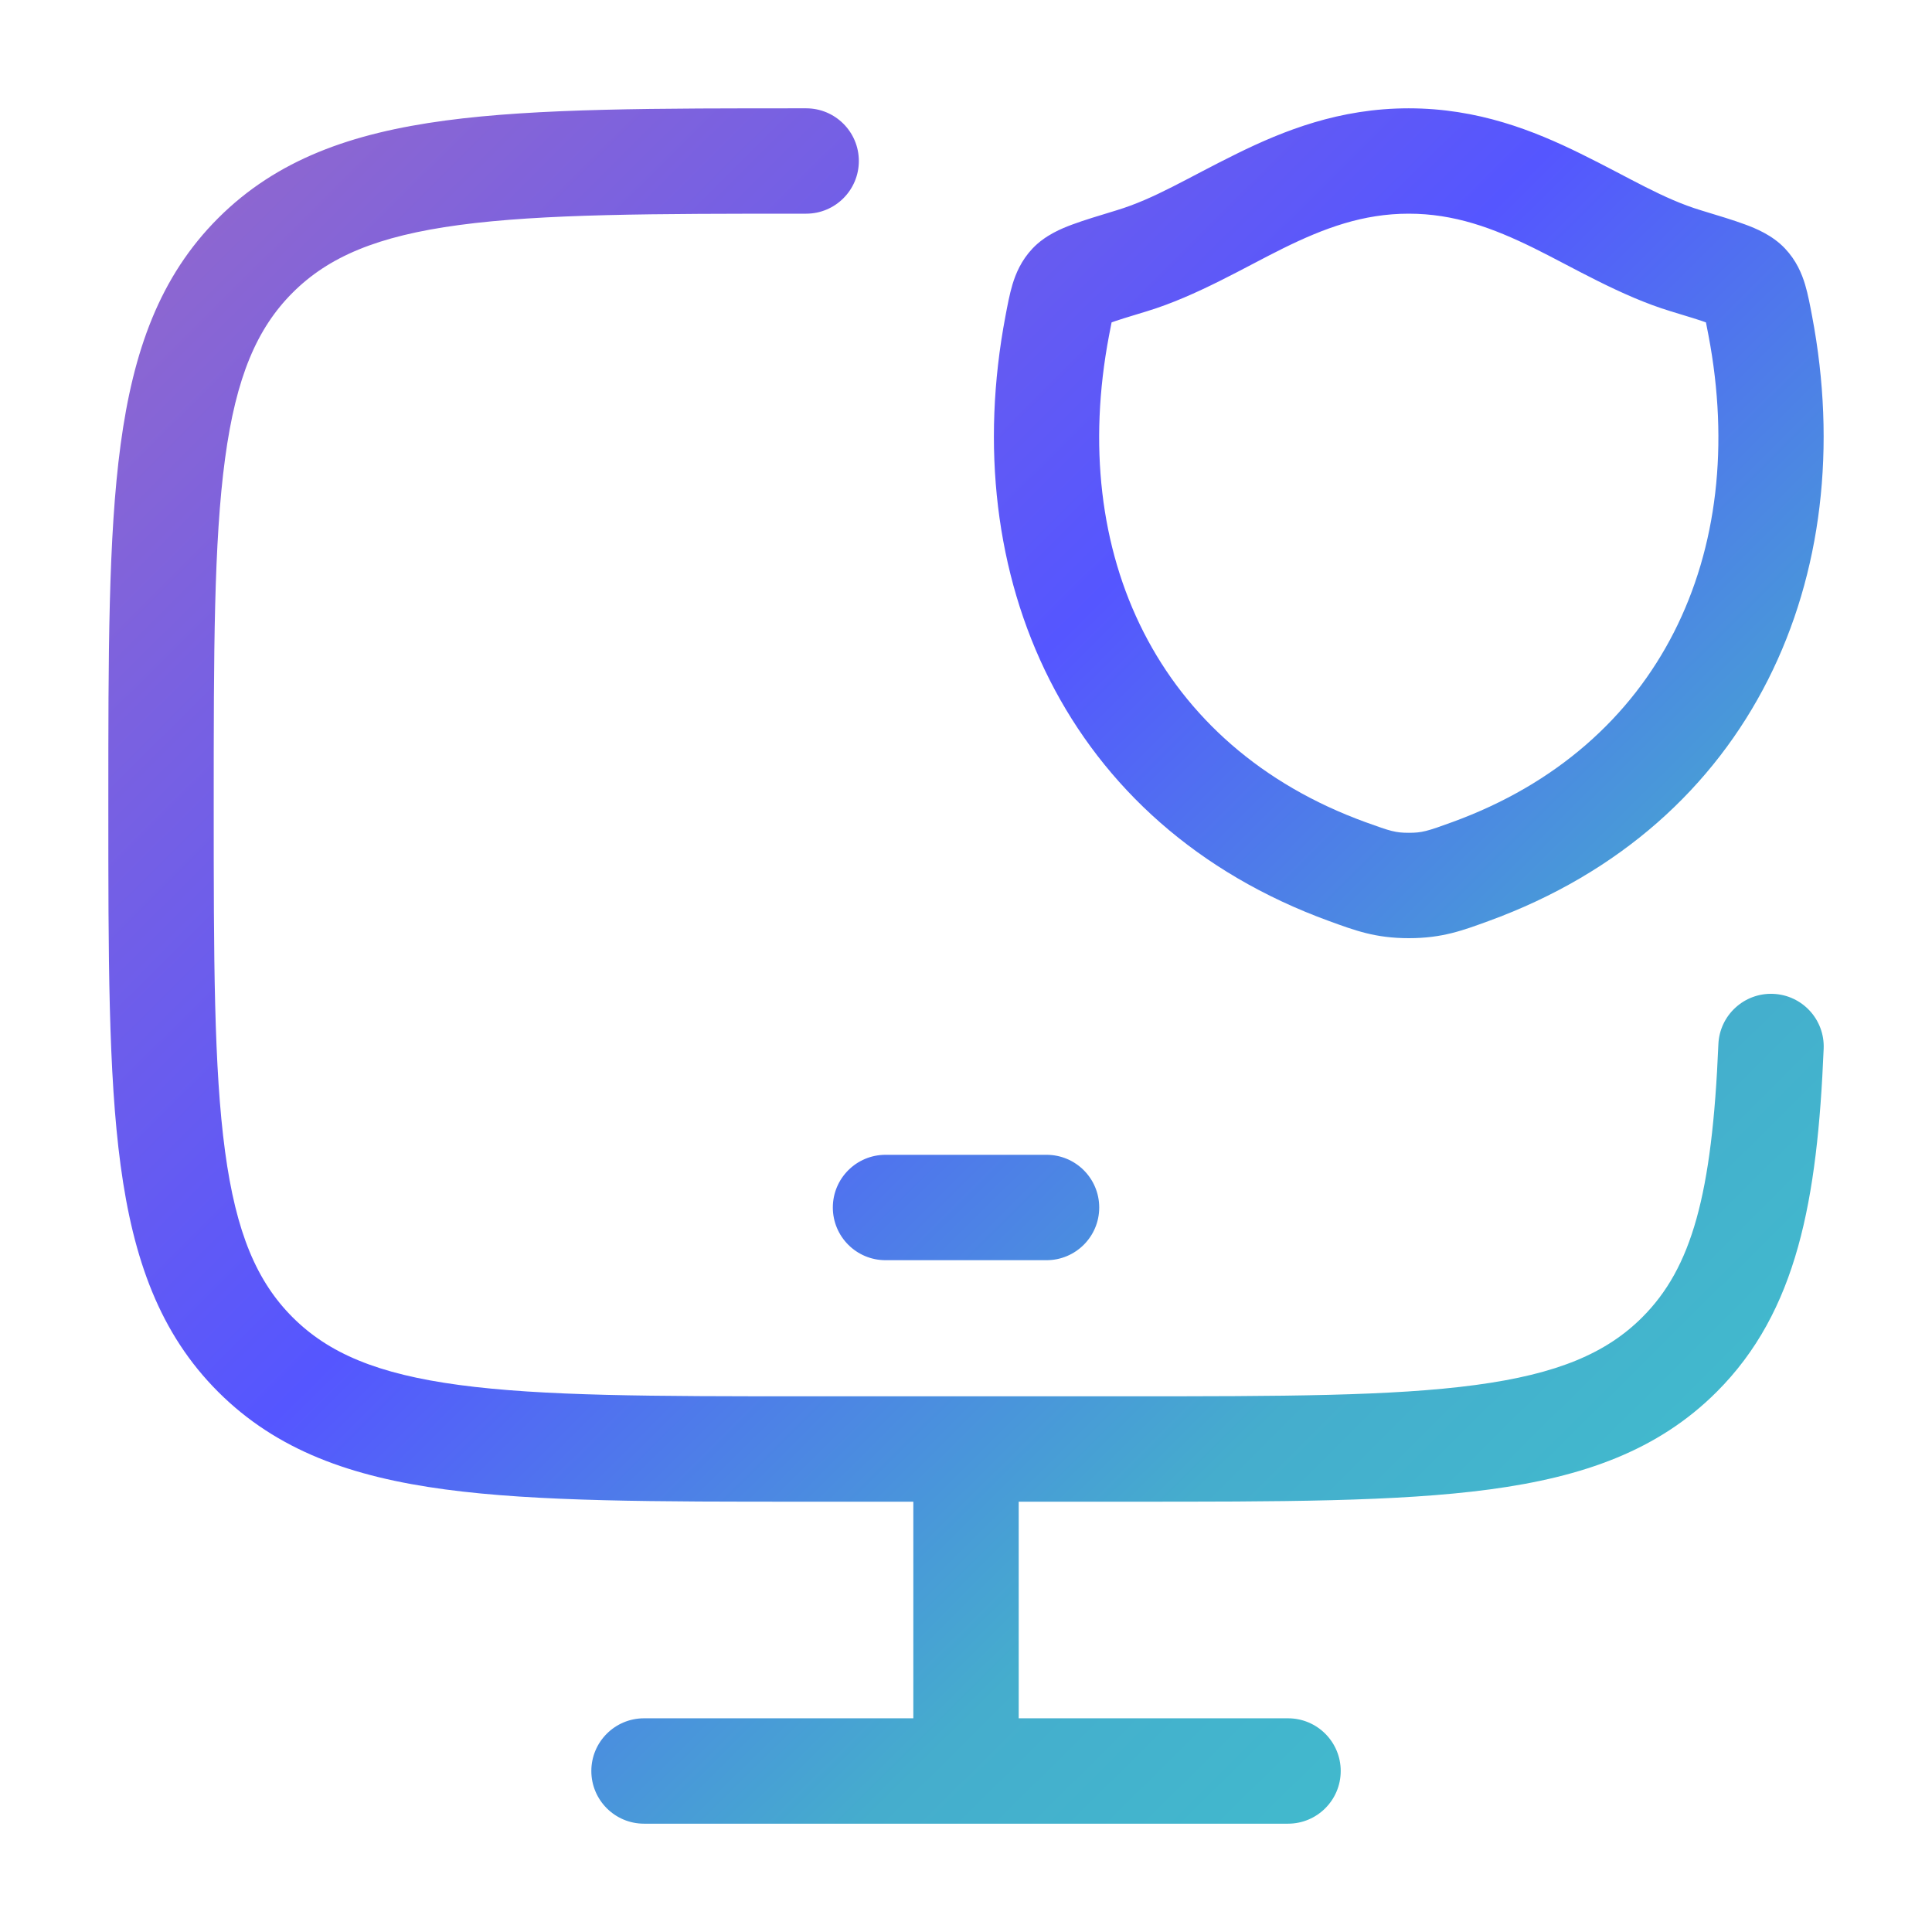 <svg width="110" height="110" viewBox="0 0 110 110" fill="none" xmlns="http://www.w3.org/2000/svg">
<path d="M95.616 77.13L93.497 75.007L93.497 75.007L95.616 77.13ZM14.547 77.13L12.428 79.253L12.428 79.253L14.547 77.13ZM45.899 12.166C47.556 12.166 48.899 10.823 48.899 9.166C48.899 7.51 47.556 6.167 45.899 6.167V12.166ZM103.832 59.708C103.901 58.052 102.615 56.655 100.959 56.586C99.304 56.517 97.906 57.803 97.837 59.459L103.832 59.708ZM36.668 97.833C35.011 97.833 33.668 99.176 33.668 100.833C33.668 102.49 35.011 103.833 36.668 103.833V97.833ZM73.335 103.833C74.992 103.833 76.335 102.49 76.335 100.833C76.335 99.176 74.992 97.833 73.335 97.833V103.833ZM50.418 65.75C48.761 65.75 47.418 67.093 47.418 68.75C47.418 70.407 48.761 71.75 50.418 71.75V65.75ZM59.585 71.75C61.242 71.75 62.585 70.407 62.585 68.75C62.585 67.093 61.242 65.75 59.585 65.75V71.75ZM64.434 14.848L63.564 11.977L63.564 11.977L64.434 14.848ZM76.715 49.628L75.689 52.447L75.689 52.447L76.715 49.628ZM60.194 18.551L57.247 17.992L57.247 17.992L60.194 18.551ZM95.984 14.849L95.115 17.72L95.115 17.72L95.984 14.849ZM83.711 49.627L82.685 46.808L82.685 46.808L83.711 49.627ZM100.225 18.551L103.172 17.992L103.172 17.992L100.225 18.551ZM60.968 16.209L63.146 18.272L63.146 18.272L60.968 16.209ZM45.899 85.5H64.264V79.5H45.899V85.5ZM64.264 85.5C72.837 85.5 79.568 85.506 84.815 84.802C90.148 84.086 94.395 82.588 97.736 79.253L93.497 75.007C91.457 77.042 88.687 78.229 84.017 78.855C79.262 79.493 73.007 79.5 64.264 79.5V85.5ZM6.168 45.833C6.168 54.391 6.162 61.111 6.867 66.35C7.585 71.676 9.087 75.918 12.428 79.253L16.666 75.007C14.628 72.972 13.441 70.208 12.813 65.549C12.174 60.804 12.168 54.56 12.168 45.833H6.168ZM45.899 79.5C37.157 79.5 30.901 79.493 26.146 78.855C21.477 78.229 18.706 77.042 16.666 75.007L12.428 79.253C15.768 82.588 20.015 84.086 25.348 84.802C30.595 85.506 37.326 85.5 45.899 85.5V79.5ZM45.899 6.167C37.326 6.167 30.595 6.16 25.348 6.864C20.015 7.58 15.768 9.079 12.428 12.413L16.666 16.659C18.706 14.624 21.477 13.438 26.146 12.811C30.901 12.173 37.157 12.166 45.899 12.166V6.167ZM12.168 45.833C12.168 37.106 12.174 30.863 12.813 26.117C13.441 21.458 14.628 18.694 16.666 16.659L12.428 12.413C9.087 15.748 7.585 19.99 6.867 25.316C6.162 30.555 6.168 37.276 6.168 45.833H12.168ZM97.837 59.459C97.482 68.003 96.323 72.186 93.497 75.007L97.736 79.253C102.33 74.666 103.473 68.327 103.832 59.708L97.837 59.459ZM52.001 82.5V100.833H58.001V82.5H52.001ZM36.668 103.833H73.335V97.833H36.668V103.833ZM50.418 71.75H59.585V65.75H50.418V71.75ZM65.304 17.72C68.12 16.866 70.924 15.188 73.074 14.13C75.413 12.979 77.615 12.166 80.206 12.166V6.167C76.266 6.167 73.087 7.436 70.424 8.747C67.573 10.15 65.756 11.313 63.564 11.977L65.304 17.72ZM77.74 46.808C65.891 42.498 60.786 31.52 63.142 19.111L57.247 17.992C54.438 32.79 60.621 46.966 75.689 52.447L77.74 46.808ZM96.854 11.977C94.661 11.313 92.842 10.15 89.99 8.747C87.326 7.436 84.145 6.167 80.206 6.167V12.166C82.797 12.166 85.001 12.979 87.341 14.13C89.493 15.189 92.299 16.867 95.115 17.72L96.854 11.977ZM84.736 52.447C99.805 46.966 105.981 32.788 103.172 17.992L97.277 19.111C99.633 31.522 94.533 42.499 82.685 46.808L84.736 52.447ZM95.115 17.72C96.172 18.04 96.828 18.24 97.28 18.409C97.496 18.489 97.584 18.533 97.599 18.541C97.618 18.551 97.463 18.474 97.272 18.272L101.628 14.146C100.902 13.379 99.947 12.999 99.373 12.785C98.704 12.536 97.832 12.274 96.854 11.977L95.115 17.72ZM103.172 17.992C103.063 17.418 102.942 16.76 102.775 16.203C102.588 15.581 102.274 14.828 101.628 14.146L97.272 18.272C97.038 18.025 96.991 17.807 97.028 17.93C97.049 18 97.08 18.119 97.124 18.329C97.168 18.538 97.215 18.784 97.277 19.111L103.172 17.992ZM75.689 52.447C77.145 52.976 78.307 53.416 80.213 53.416L80.213 47.416C79.461 47.416 79.177 47.331 77.74 46.808L75.689 52.447ZM82.685 46.808C81.249 47.331 80.965 47.416 80.213 47.416L80.213 53.416C82.119 53.416 83.281 52.976 84.736 52.447L82.685 46.808ZM63.564 11.977C62.586 12.274 61.715 12.537 61.045 12.786C60.471 13 59.516 13.379 58.79 14.146L63.146 18.272C62.955 18.474 62.801 18.551 62.82 18.541C62.835 18.533 62.922 18.489 63.139 18.409C63.591 18.24 64.247 18.04 65.304 17.72L63.564 11.977ZM63.142 19.111C63.203 18.784 63.25 18.538 63.294 18.329C63.339 18.119 63.369 18 63.39 17.93C63.427 17.807 63.38 18.025 63.146 18.272L58.79 14.146C58.144 14.828 57.831 15.582 57.644 16.203C57.477 16.761 57.356 17.418 57.247 17.992L63.142 19.111Z" fill="url(#paint0_linear_2495_15971)"/>
<defs>
<linearGradient id="paint0_linear_2495_15971" x1="-36.104" y1="54.719" x2="55.001" y2="146.386" gradientUnits="userSpaceOnUse">
<stop stop-color="#9168CD"/>
<stop offset="0.425" stop-color="#5556FF"/>
<stop offset="0.735" stop-color="#45ADCD"/>
<stop offset="1" stop-color="#3EC4CD"/>
</linearGradient>
</defs>
</svg>
